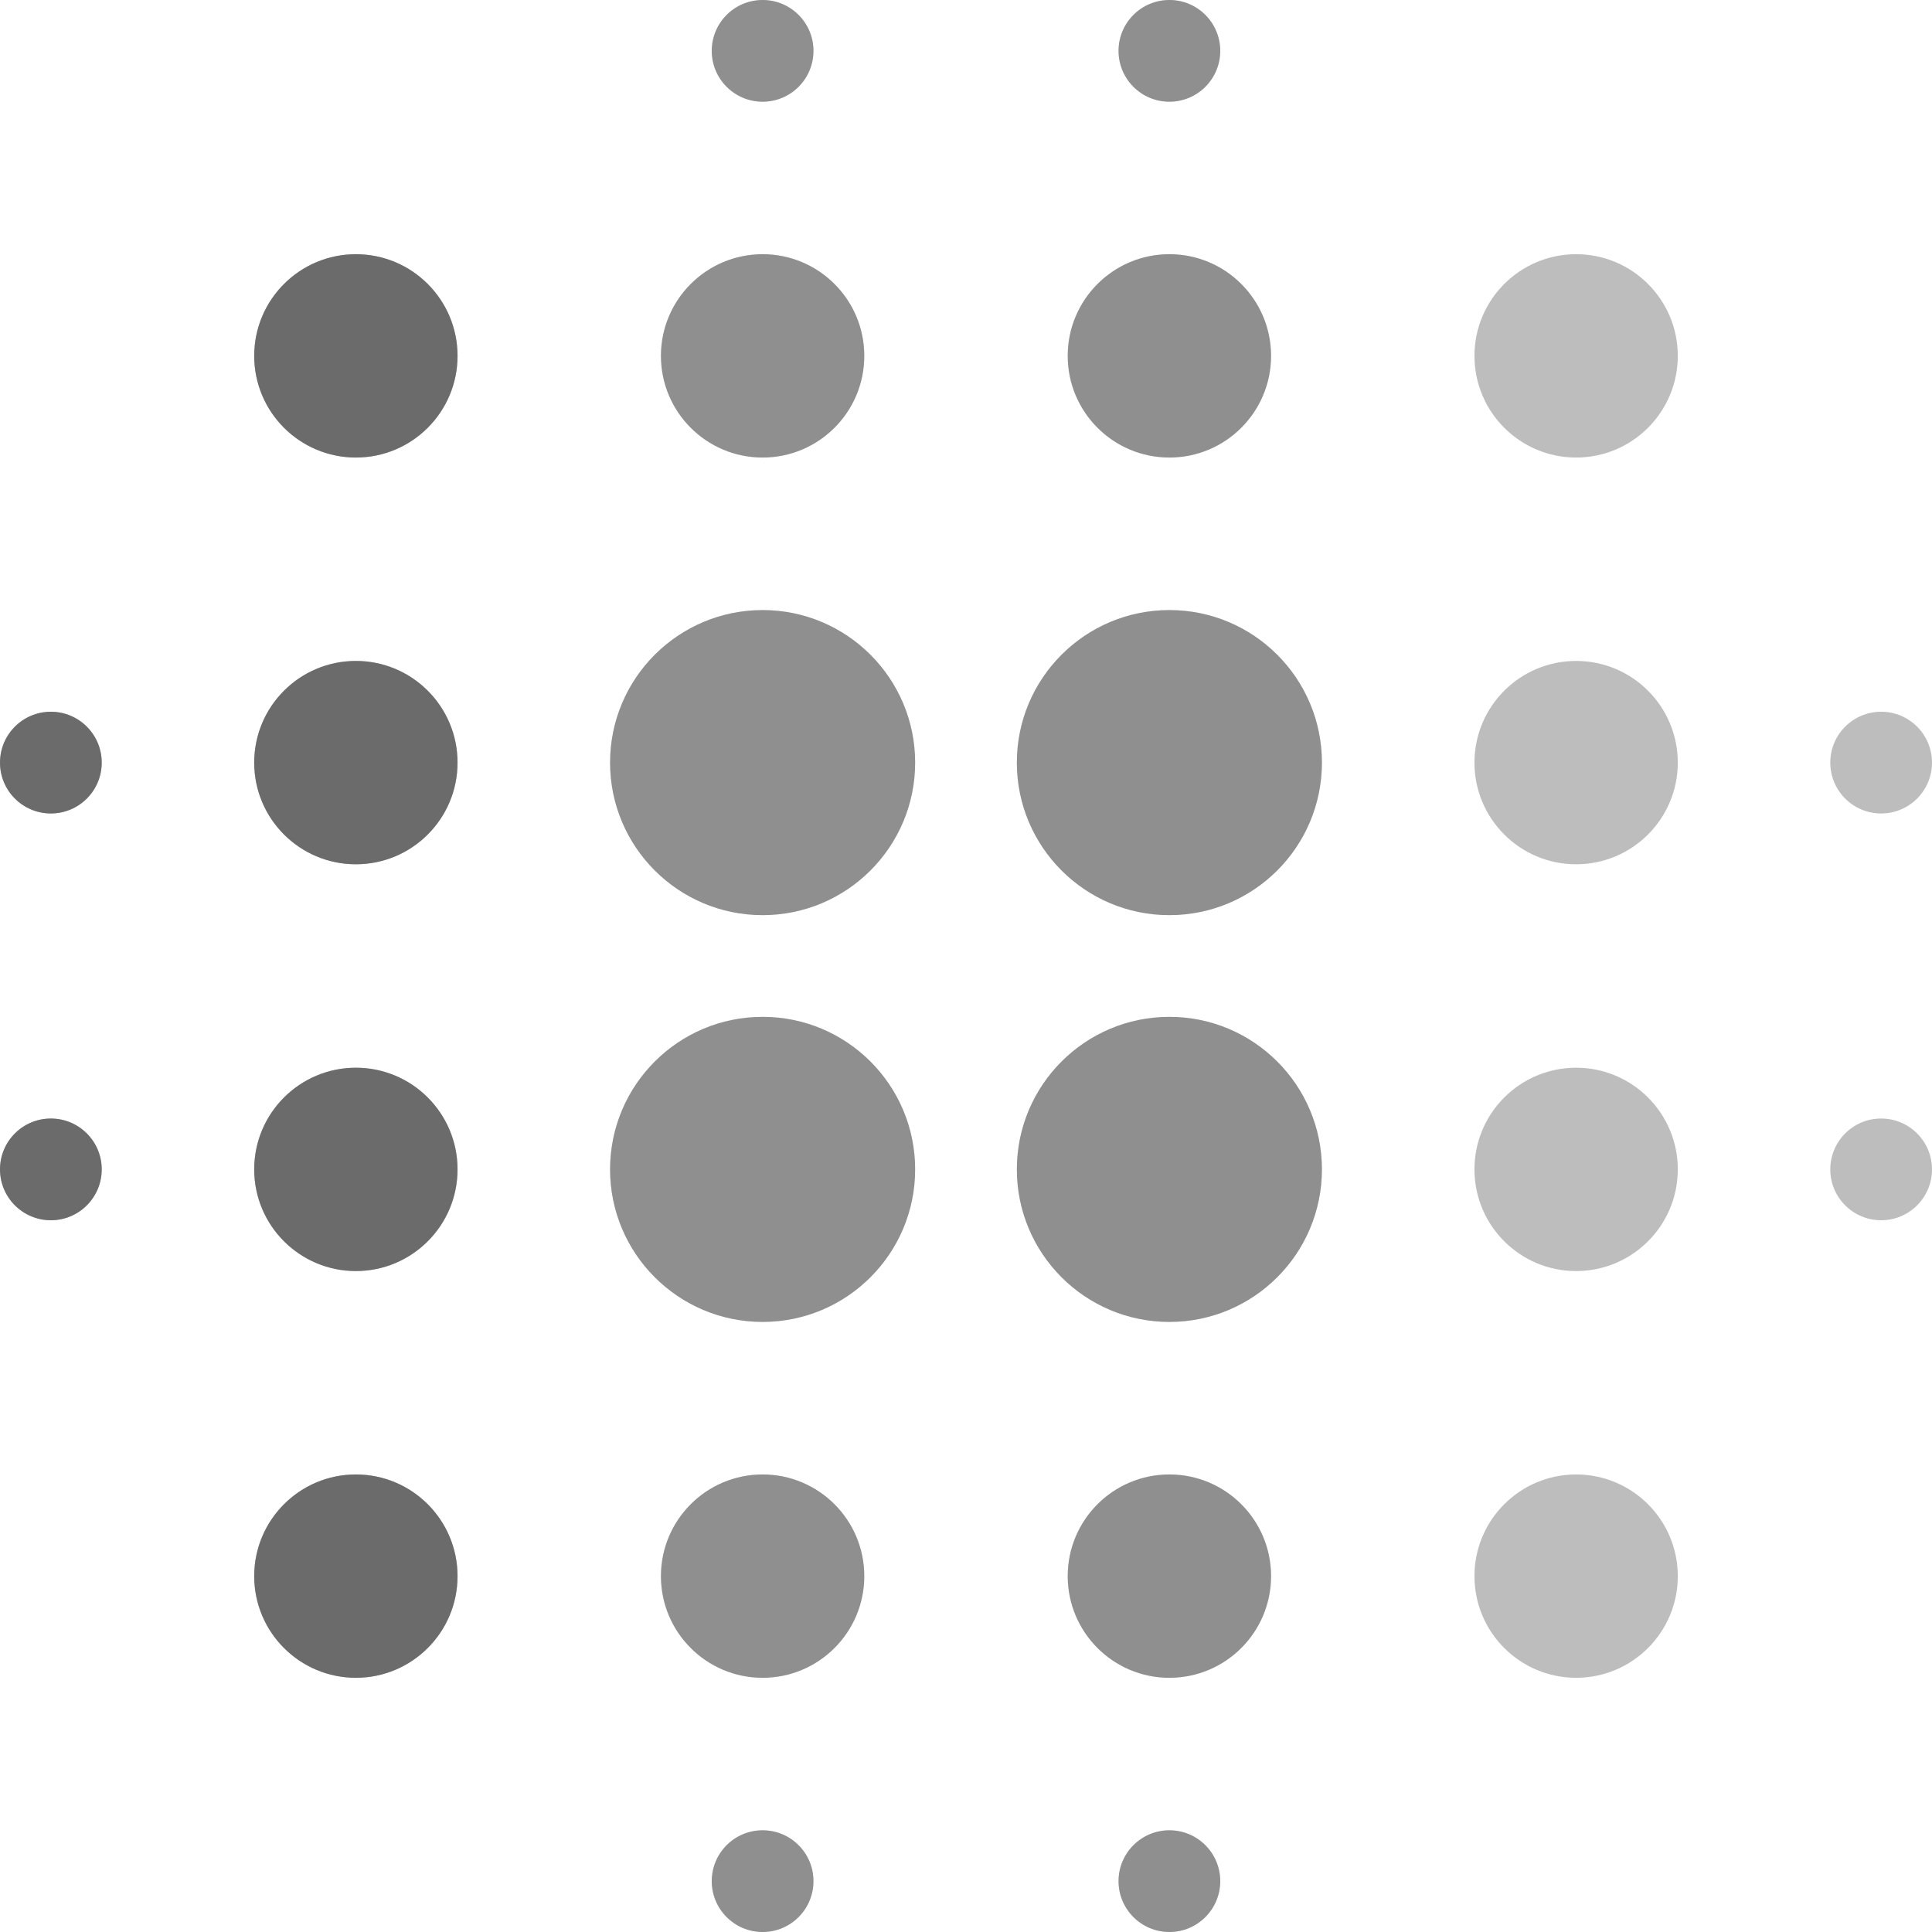 <svg xmlns="http://www.w3.org/2000/svg" viewBox="0 0 400 400"><defs><style>.cls-1,.cls-2{fill:#242424;}.cls-1{opacity:0.3;}.cls-2{opacity:0.33;}</style></defs><title>Artboard 1 copy 12</title><g id="Layer_13" data-name="Layer 13"><circle class="cls-1" cx="73.68" cy="242.11" r="21.05"/><circle class="cls-1" cx="73.68" cy="326.32" r="21.05"/><circle class="cls-1" cx="73.68" cy="157.89" r="21.05"/><circle class="cls-1" cx="10.53" cy="157.89" r="10.53"/><circle class="cls-1" cx="73.68" cy="73.68" r="21.05"/><circle class="cls-1" cx="389.47" cy="157.89" r="10.53"/><circle class="cls-1" cx="242.11" cy="73.68" r="21.05"/><circle class="cls-1" cx="242.11" cy="10.53" r="10.53"/><circle class="cls-1" cx="10.53" cy="242.11" r="10.53"/><circle class="cls-1" cx="157.89" cy="389.47" r="10.53"/><circle class="cls-1" cx="157.89" cy="10.53" r="10.53"/><circle class="cls-1" cx="157.89" cy="73.68" r="21.05"/><circle class="cls-1" cx="157.89" cy="242.11" r="31.58"/><circle class="cls-1" cx="326.32" cy="242.11" r="21.05"/><circle class="cls-1" cx="326.32" cy="326.32" r="21.05"/><circle class="cls-1" cx="326.32" cy="157.89" r="21.05"/><circle class="cls-1" cx="326.32" cy="73.68" r="21.05"/><circle class="cls-1" cx="389.47" cy="242.11" r="10.53"/><circle class="cls-1" cx="242.11" cy="326.32" r="21.05"/><circle class="cls-1" cx="242.11" cy="389.47" r="10.53"/><circle class="cls-1" cx="157.89" cy="157.89" r="31.58"/><circle class="cls-1" cx="157.89" cy="326.32" r="21.05"/><circle class="cls-1" cx="242.11" cy="242.11" r="31.58"/><circle class="cls-1" cx="242.11" cy="157.89" r="31.58"/><circle class="cls-1" cx="73.68" cy="242.11" r="21.05"/><circle class="cls-1" cx="73.68" cy="326.32" r="21.05"/><circle class="cls-1" cx="73.68" cy="157.89" r="21.05"/><circle class="cls-1" cx="10.53" cy="157.89" r="10.53"/><circle class="cls-1" cx="73.68" cy="73.68" r="21.05"/><circle class="cls-1" cx="242.11" cy="73.68" r="21.05"/><circle class="cls-1" cx="242.11" cy="10.53" r="10.53"/><circle class="cls-1" cx="10.53" cy="242.11" r="10.53"/><circle class="cls-1" cx="157.89" cy="389.47" r="10.53"/><circle class="cls-1" cx="157.89" cy="10.53" r="10.53"/><circle class="cls-1" cx="157.89" cy="73.68" r="21.05"/><circle class="cls-1" cx="157.89" cy="242.11" r="31.58"/><circle class="cls-1" cx="242.11" cy="326.32" r="21.05"/><circle class="cls-1" cx="242.11" cy="389.47" r="10.53"/><circle class="cls-1" cx="157.89" cy="157.89" r="31.58"/><circle class="cls-1" cx="157.89" cy="326.32" r="21.05"/><circle class="cls-1" cx="242.11" cy="242.11" r="31.58"/><circle class="cls-1" cx="242.11" cy="157.89" r="31.58"/><circle class="cls-2" cx="73.68" cy="242.11" r="21.05"/><circle class="cls-2" cx="73.68" cy="326.32" r="21.05"/><circle class="cls-2" cx="73.68" cy="157.89" r="21.05"/><circle class="cls-2" cx="10.53" cy="157.89" r="10.53"/><circle class="cls-2" cx="73.68" cy="73.68" r="21.05"/><circle class="cls-2" cx="10.53" cy="242.11" r="10.53"/></g></svg>